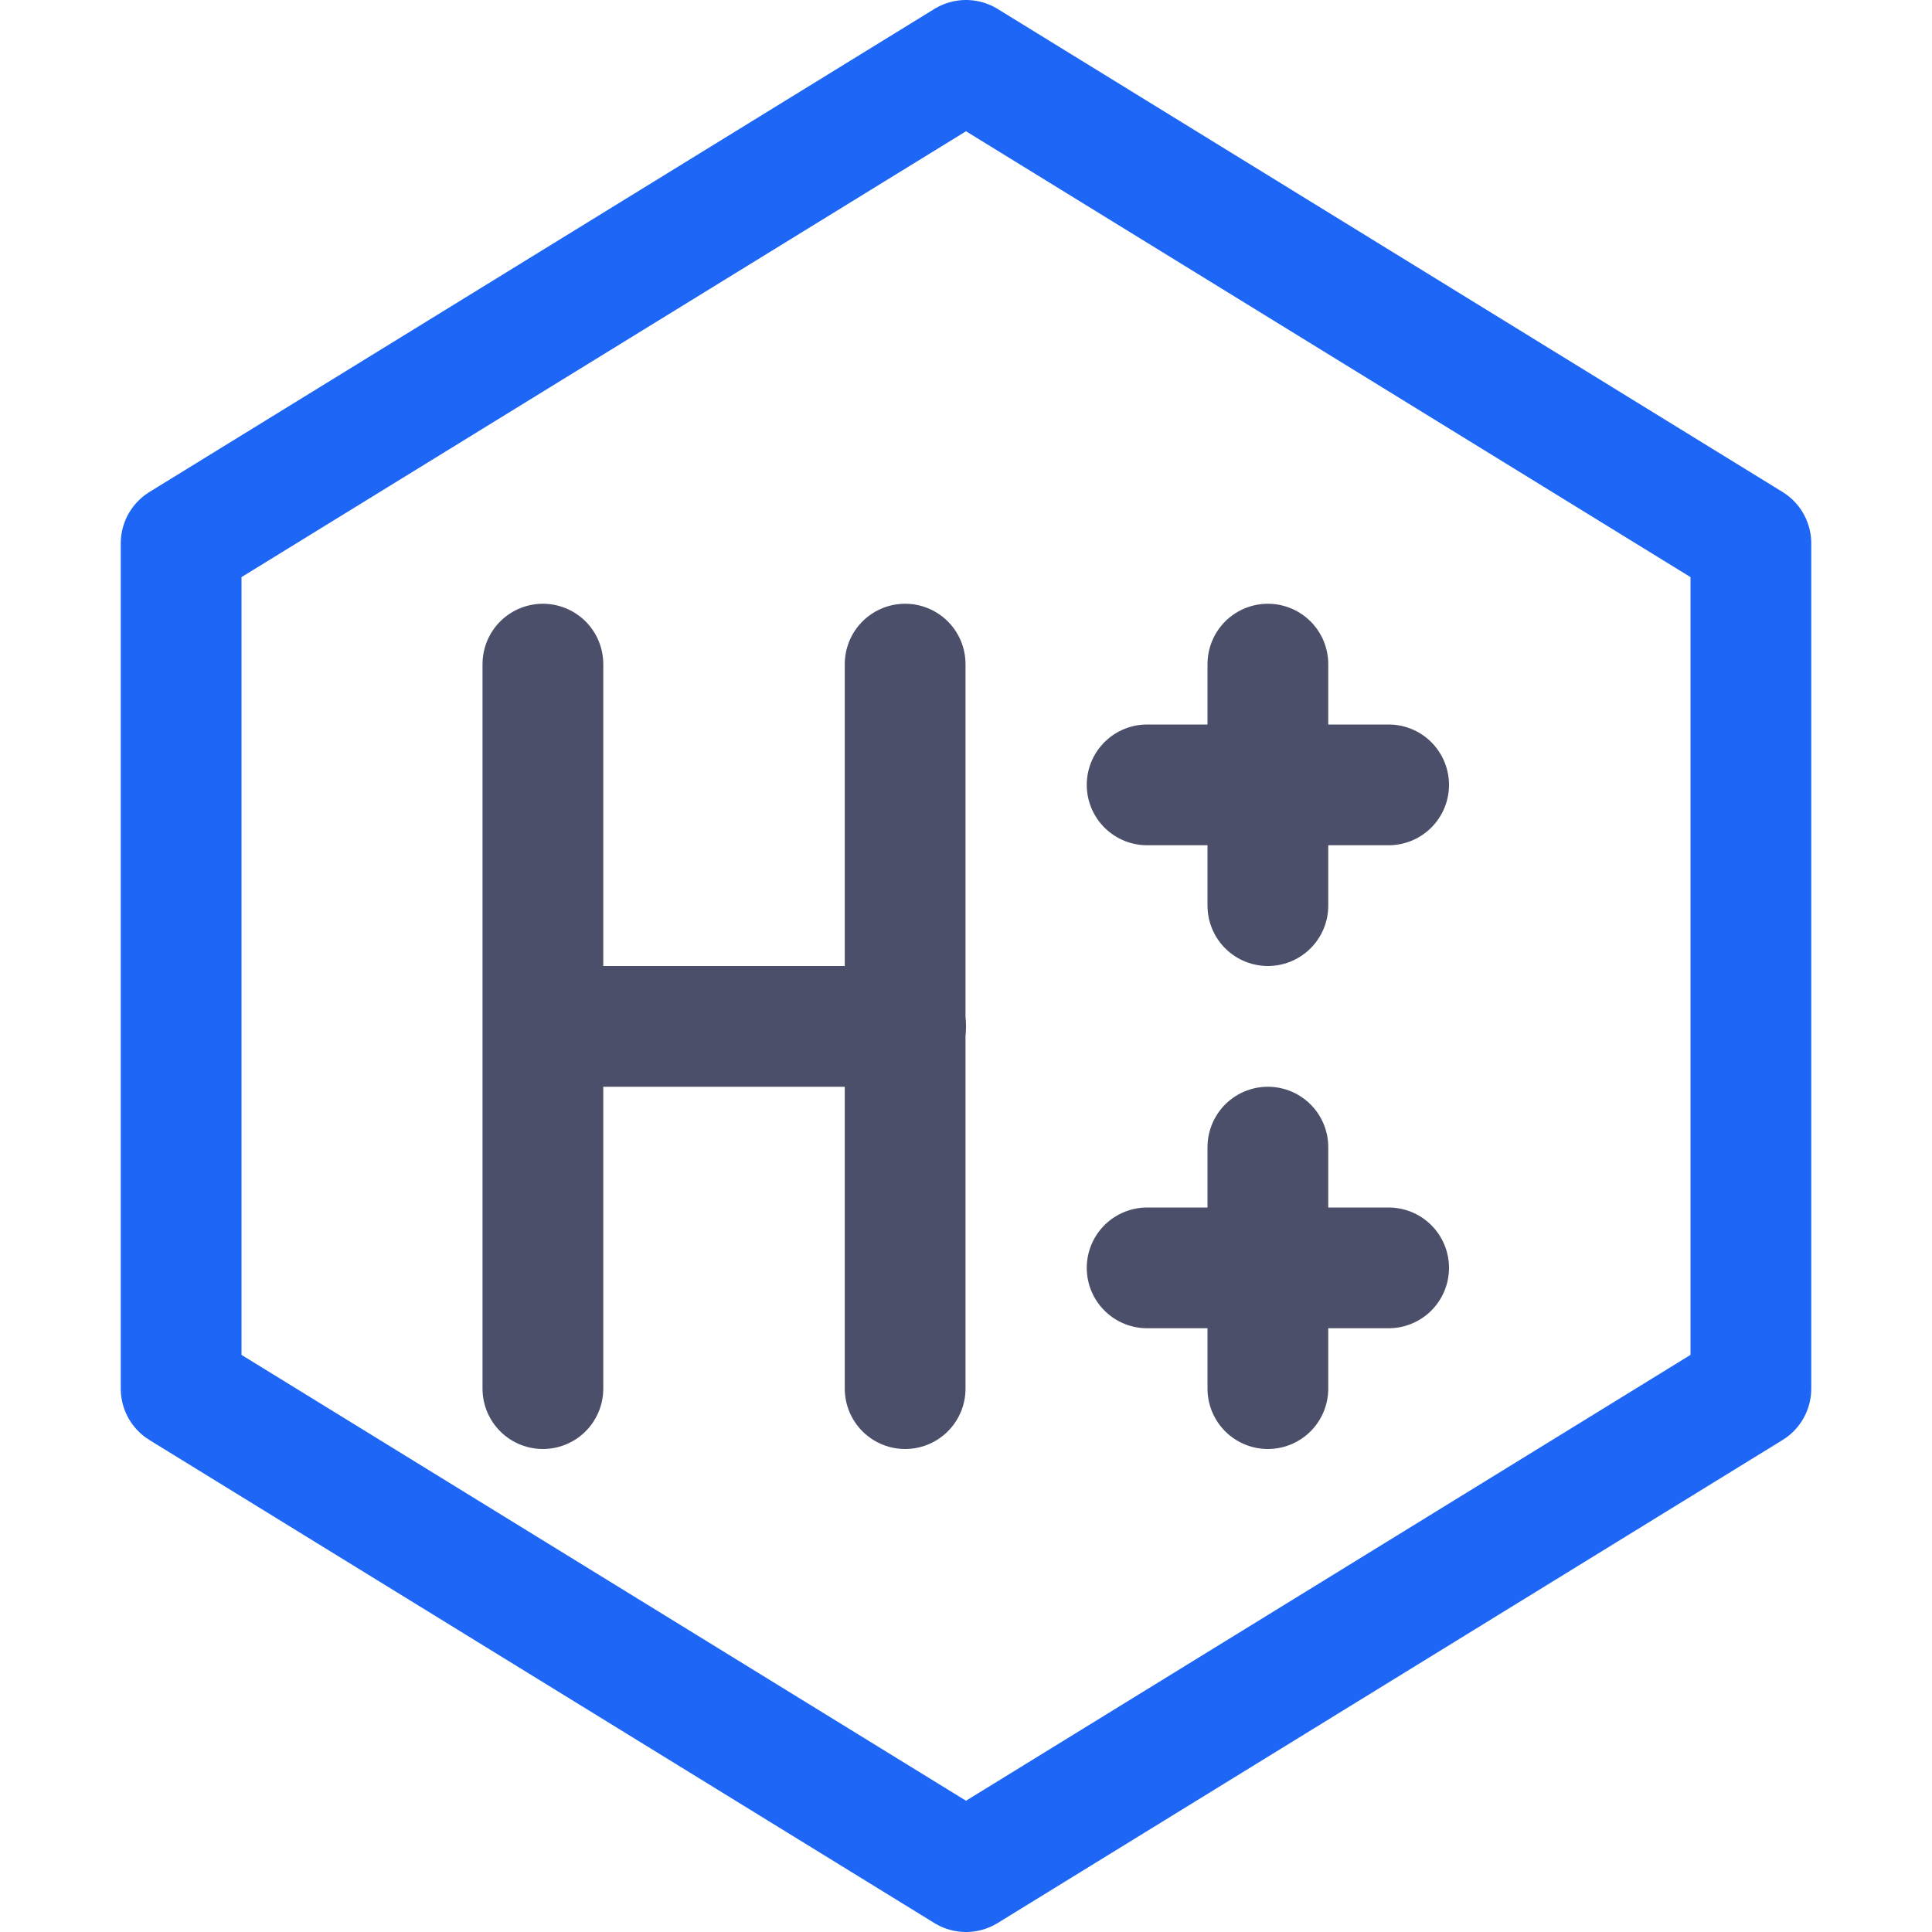 <?xml version="1.0" encoding="UTF-8"?>
<svg width="16px" height="16px" viewBox="0 0 16 16" version="1.1" xmlns="http://www.w3.org/2000/svg" xmlns:xlink="http://www.w3.org/1999/xlink">
    <title>hpp</title>
    <g id="hpp" stroke="none" stroke-width="1" fill="none" fill-rule="evenodd" stroke-linecap="round" stroke-linejoin="round">
        <line x1="4.5" y1="8.5" x2="7.5" y2="8.5" id="Path" stroke="#4C4F69"></line>
        <line x1="4.496" y1="5.5" x2="4.496" y2="11.5" id="Path" stroke="#4C4F69"></line>
        <line x1="7.496" y1="5.5" x2="7.496" y2="11.5" id="Path" stroke="#4C4F69"></line>
        <path d="M10.5,5.5 L10.5,7.5 M9.5,6.5 L11.5,6.5" id="+" stroke="#4C4F69"></path>
        <path d="M10.5,9.5 L10.5,11.5 M9.5,10.5 L11.5,10.5" id="+" stroke="#4C4F69"></path>
        <polygon id="Path" stroke="#1E66F5" points="1.5 11.5 1.5 4.5 8 0.5 14.5 4.5 14.5 11.5 8 15.5"></polygon>
    </g>
</svg>
